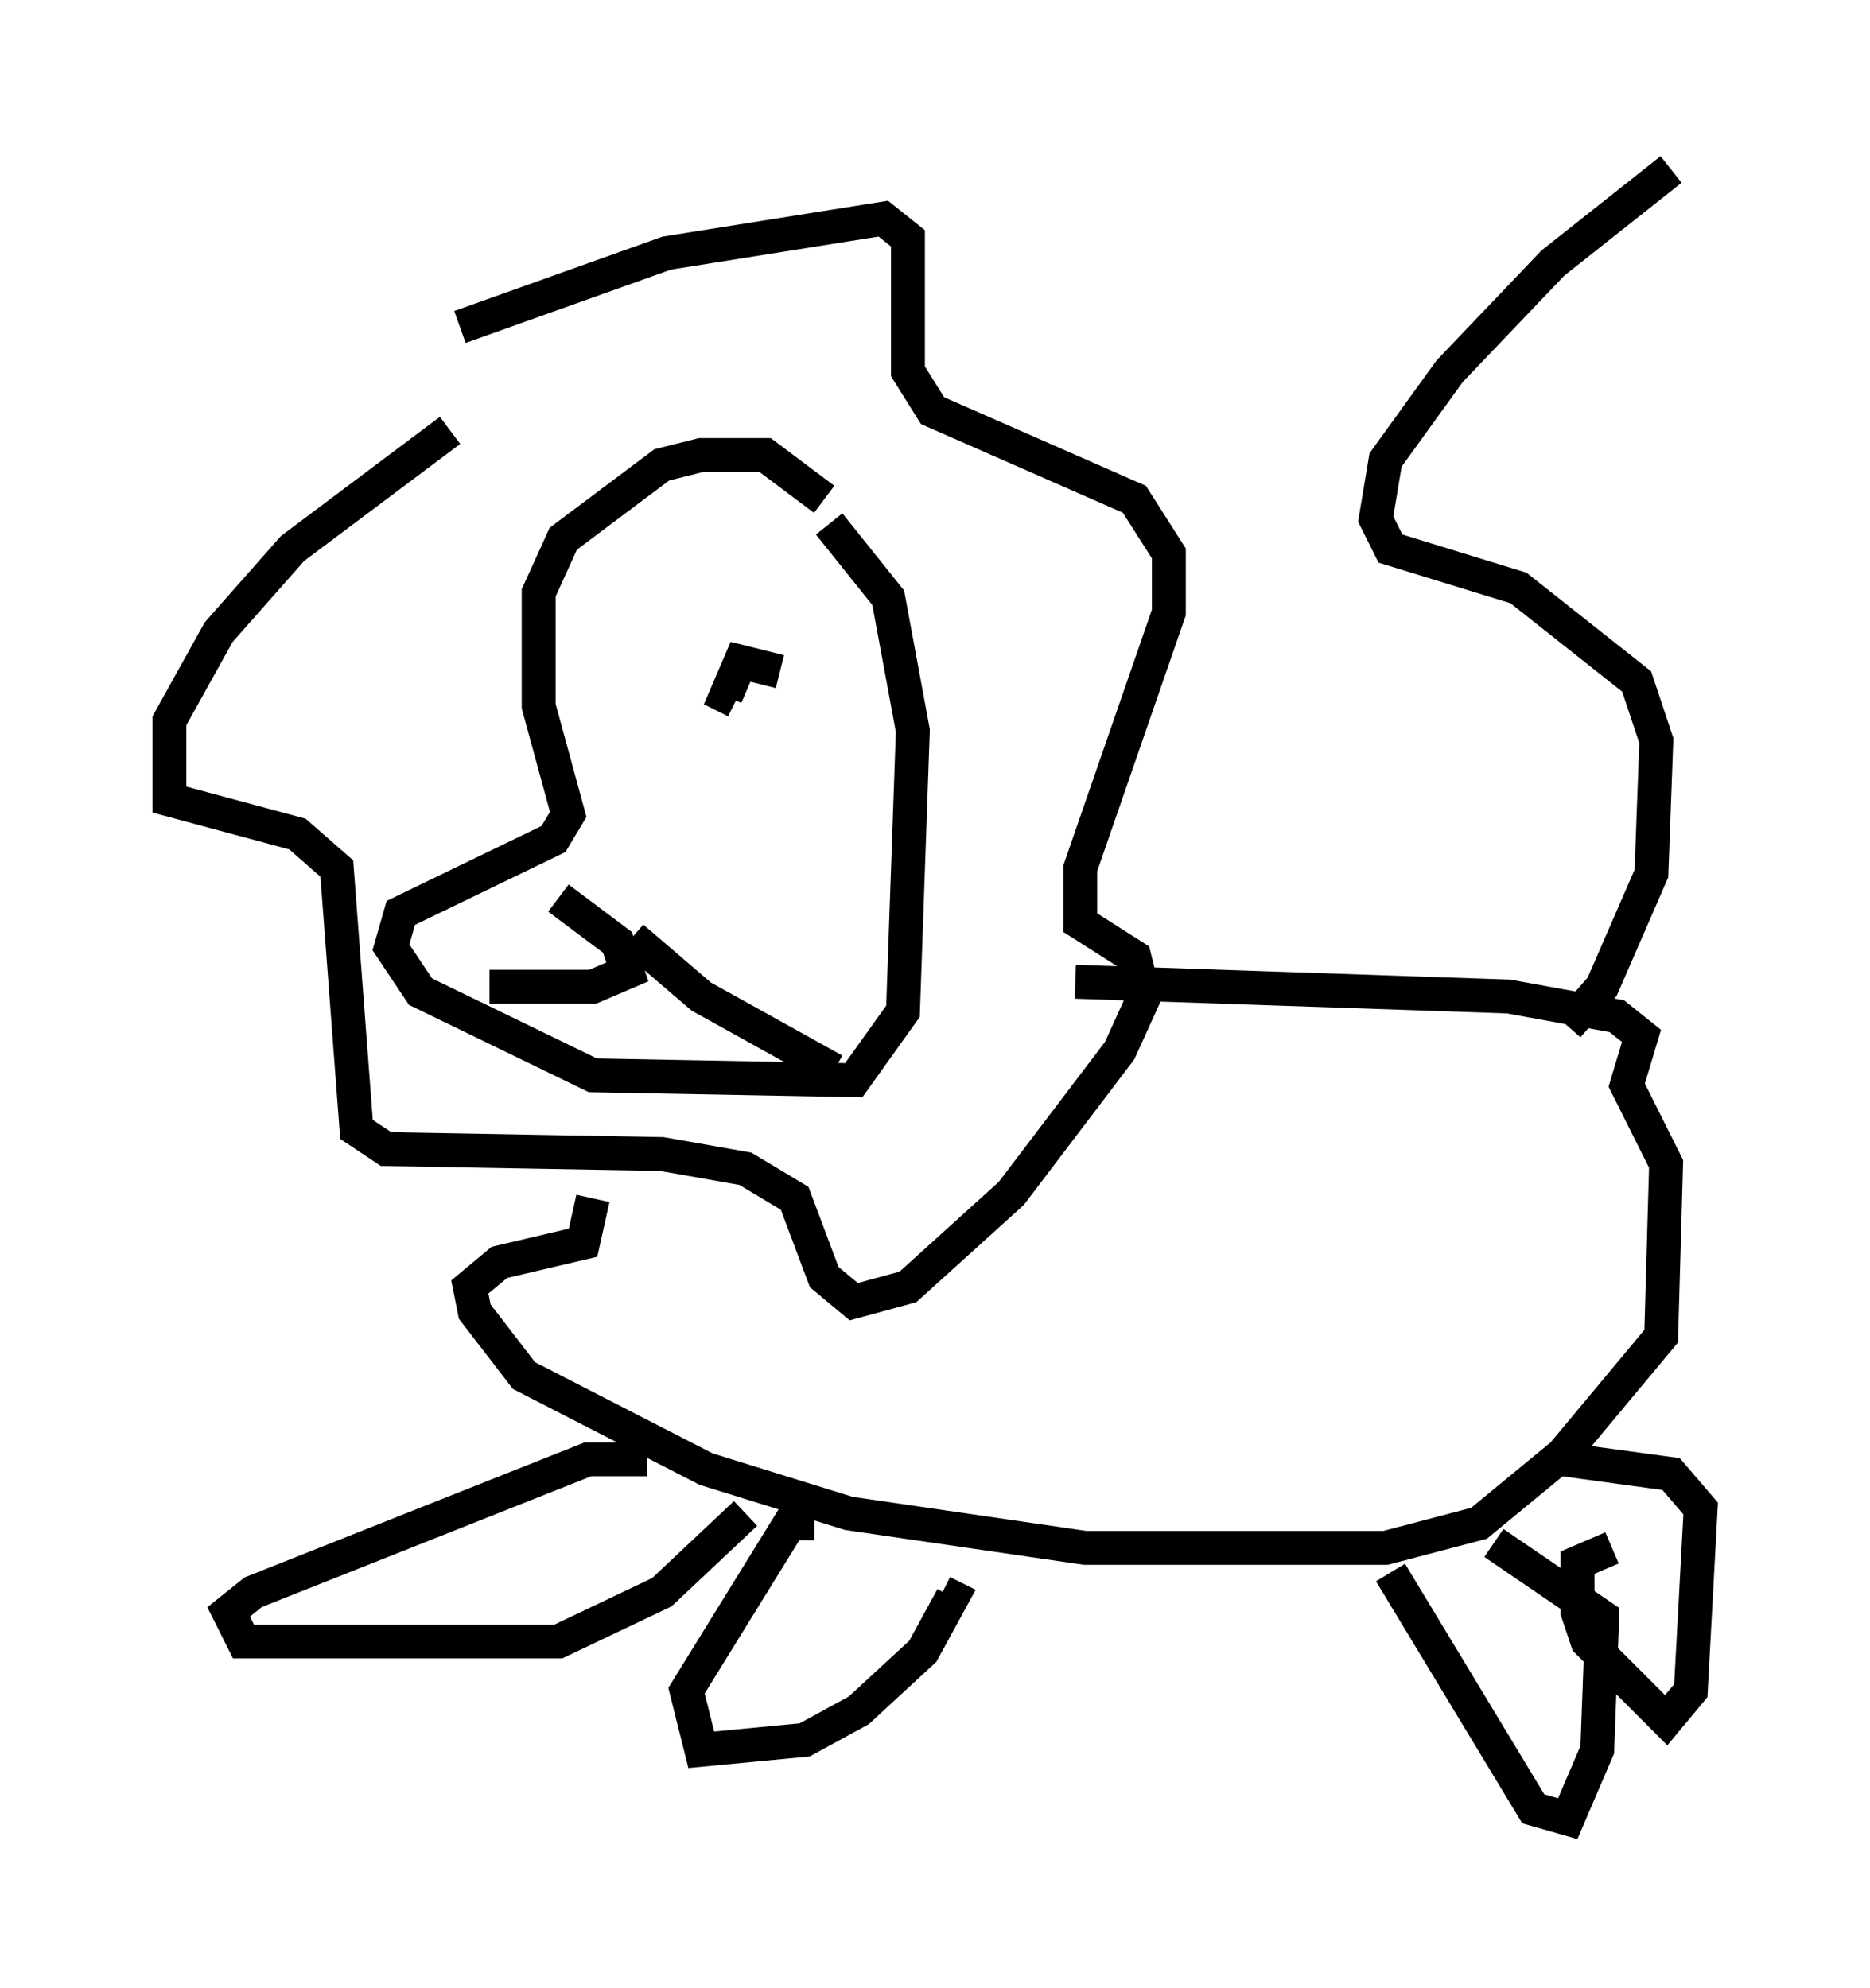 <?xml version="1.0" encoding="utf-8" ?>
<svg baseProfile="full" height="58.659" version="1.1" width="55.173" xmlns="http://www.w3.org/2000/svg" xmlns:ev="http://www.w3.org/2001/xml-events" xmlns:xlink="http://www.w3.org/1999/xlink"><defs /><rect fill="white" height="58.659" width="55.173" x="0" y="0" /><path d="M11.246, 10.955 m2.324, -1.307 l6.101, -2.179 6.391, -1.017 l0.726, 0.581 0.0, 3.922 l0.726, 1.162 5.955, 2.615 l1.017, 1.598 0.0, 1.743 l-2.615, 7.553 0.0, 1.598 l1.598, 1.017 0.291, 1.162 l-0.726, 1.598 -3.196, 4.212 l-3.05, 2.76 -1.598, 0.436 l-0.872, -0.726 -0.872, -2.324 l-1.453, -0.872 -2.469, -0.436 l-8.134, -0.145 -0.872, -0.581 l-0.581, -7.698 -1.162, -1.017 l-3.777, -1.017 0.0, -2.324 l1.453, -2.615 2.179, -2.469 l4.648, -3.486 m11.039, 2.034 l-1.743, -1.307 -1.888, 0.0 l-1.162, 0.291 -2.905, 2.179 l-0.726, 1.598 0.0, 3.341 l0.872, 3.196 -0.436, 0.726 l-4.503, 2.179 -0.291, 1.017 l0.872, 1.307 5.084, 2.469 l7.698, 0.145 1.453, -2.034 l0.291, -8.279 -0.726, -3.922 l-1.743, -2.179 m-1.453, 4.358 l-1.162, -0.291 -0.436, 1.017 l0.291, 0.145 m-5.229, 5.81 l1.743, 1.307 0.291, 0.872 l-1.017, 0.436 -3.05, 0.0 m4.212, -1.453 l2.034, 1.743 3.922, 2.179 m7.117, -2.615 l12.782, 0.436 3.196, 0.581 l0.726, 0.581 -0.436, 1.453 l1.162, 2.324 -0.145, 5.084 l-2.905, 3.486 -2.469, 2.034 l-2.76, 0.726 -8.86, 0.0 l-6.972, -1.017 -4.212, -1.307 l-5.374, -2.76 -1.453, -1.888 l-0.145, -0.726 0.872, -0.726 l2.469, -0.581 0.291, -1.307 m1.598, 7.698 l-1.743, 0.0 -9.877, 3.922 l-0.726, 0.581 0.436, 0.872 l9.296, 0.0 3.05, -1.453 l2.469, -2.324 m2.034, 0.291 l-0.726, 0.0 -3.05, 4.939 l0.436, 1.743 3.05, -0.291 l1.598, -0.872 1.888, -1.743 l0.872, -1.598 -0.291, -0.145 m13.218, -0.581 l4.212, 6.972 1.017, 0.291 l0.872, -2.034 0.145, -3.922 l-3.196, -2.179 m3.486, 0.145 l-1.017, 0.436 0.0, 1.453 l0.291, 0.872 2.324, 2.324 l0.726, -0.872 0.291, -5.374 l-0.872, -1.017 -3.196, -0.436 m0.145, -12.782 l1.017, -1.162 1.453, -3.341 l0.145, -3.922 -0.581, -1.743 l-3.486, -2.76 -3.777, -1.162 l-0.436, -0.872 0.291, -1.743 l1.888, -2.615 3.05, -3.196 l3.486, -2.76 " fill="none" stroke="black" stroke-width="1" /></svg>